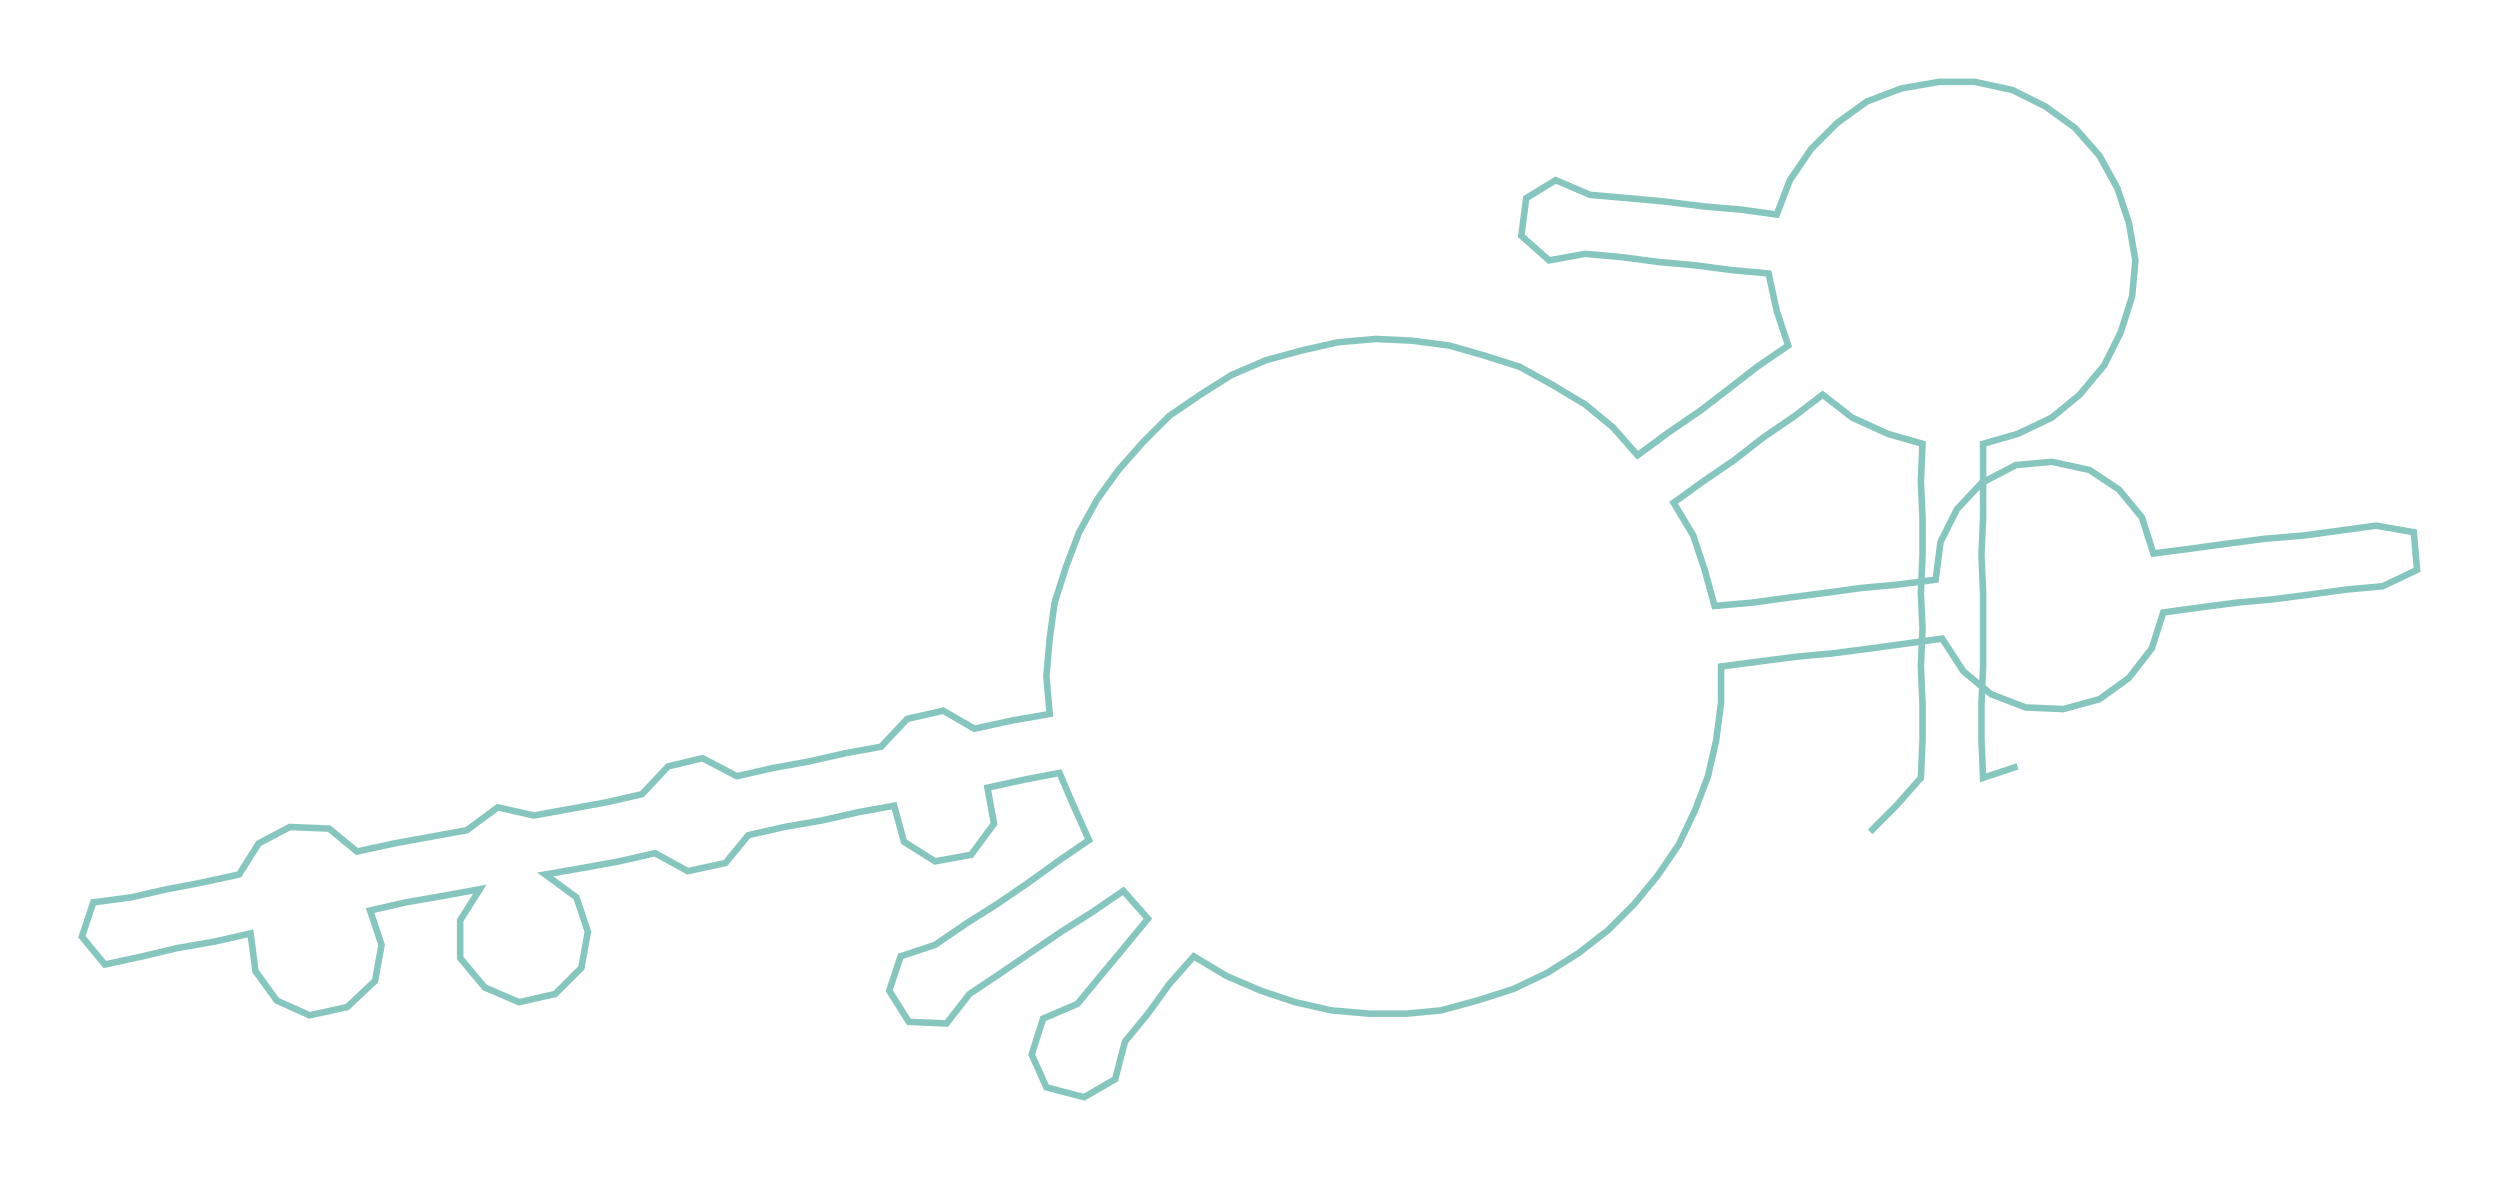 <ns0:svg xmlns:ns0="http://www.w3.org/2000/svg" width="300px" height="141.624px" viewBox="0 0 1526.65 720.7"><ns0:path style="stroke:#87c5bf;stroke-width:4px;fill:none;" d="M1142 508 L1142 508 L1158 492 L1173 475 L1174 452 L1174 430 L1173 407 L1174 384 L1173 362 L1174 339 L1174 316 L1173 294 L1174 271 L1153 265 L1131 255 L1113 241 L1096 254 L1077 267 L1059 281 L1040 294 L1022 307 L1034 327 L1041 348 L1047 370 L1070 368 L1092 365 L1115 362 L1137 359 L1159 357 L1182 354 L1185 331 L1195 311 L1210 295 L1231 284 L1253 282 L1276 287 L1294 299 L1308 316 L1315 338 L1338 335 L1360 332 L1383 329 L1407 327 L1429 324 L1451 321 L1474 325 L1476 348 L1455 358 L1433 360 L1411 363 L1388 366 L1366 368 L1343 371 L1321 374 L1314 396 L1300 414 L1282 427 L1260 433 L1237 432 L1216 424 L1199 410 L1186 390 L1164 393 L1142 396 L1119 399 L1097 401 L1074 404 L1051 407 L1051 429 L1048 452 L1043 474 L1035 495 L1025 516 L1012 535 L998 552 L982 568 L964 582 L945 594 L924 604 L902 611 L880 617 L859 619 L836 619 L813 617 L791 612 L770 605 L749 596 L729 584 L714 601 L701 619 L687 636 L681 659 L662 670 L639 664 L630 644 L637 622 L658 613 L672 596 L687 578 L701 561 L686 544 L667 557 L648 569 L629 582 L610 595 L592 607 L578 625 L555 624 L543 605 L550 584 L571 577 L590 564 L609 552 L628 539 L646 526 L665 513 L656 493 L647 472 L626 476 L603 481 L607 503 L593 522 L571 526 L552 514 L546 492 L524 496 L502 501 L479 505 L457 510 L443 527 L420 532 L400 521 L378 526 L356 530 L333 534 L352 548 L359 569 L355 591 L339 607 L317 612 L296 603 L281 585 L281 562 L293 543 L271 547 L248 551 L226 556 L233 577 L229 599 L212 615 L189 620 L169 611 L156 593 L153 570 L131 575 L108 579 L87 584 L64 589 L50 572 L57 551 L80 548 L102 543 L123 539 L146 534 L158 515 L177 505 L201 506 L218 520 L241 515 L263 511 L285 507 L304 493 L326 498 L348 494 L370 490 L392 485 L408 468 L429 463 L450 474 L472 469 L494 465 L516 460 L538 456 L554 439 L576 434 L595 445 L618 440 L641 436 L639 413 L641 390 L644 368 L651 346 L659 325 L670 305 L683 287 L698 270 L714 254 L733 241 L752 229 L773 220 L795 214 L817 209 L840 207 L862 208 L885 211 L906 217 L928 224 L948 235 L968 247 L985 261 L1000 278 L1019 264 L1038 251 L1055 238 L1073 224 L1092 211 L1085 190 L1080 167 L1058 165 L1035 162 L1013 160 L990 157 L968 155 L946 159 L929 144 L932 121 L950 110 L971 119 L994 121 L1016 123 L1040 126 L1063 128 L1085 131 L1093 110 L1106 91 L1122 75 L1140 62 L1161 54 L1184 50 L1206 50 L1229 55 L1249 65 L1267 78 L1282 95 L1293 115 L1300 136 L1304 159 L1302 181 L1295 203 L1285 223 L1270 241 L1253 255 L1232 265 L1211 271 L1211 294 L1211 316 L1210 339 L1211 362 L1211 384 L1211 407 L1210 430 L1210 452 L1211 475 L1232 468" /></ns0:svg>